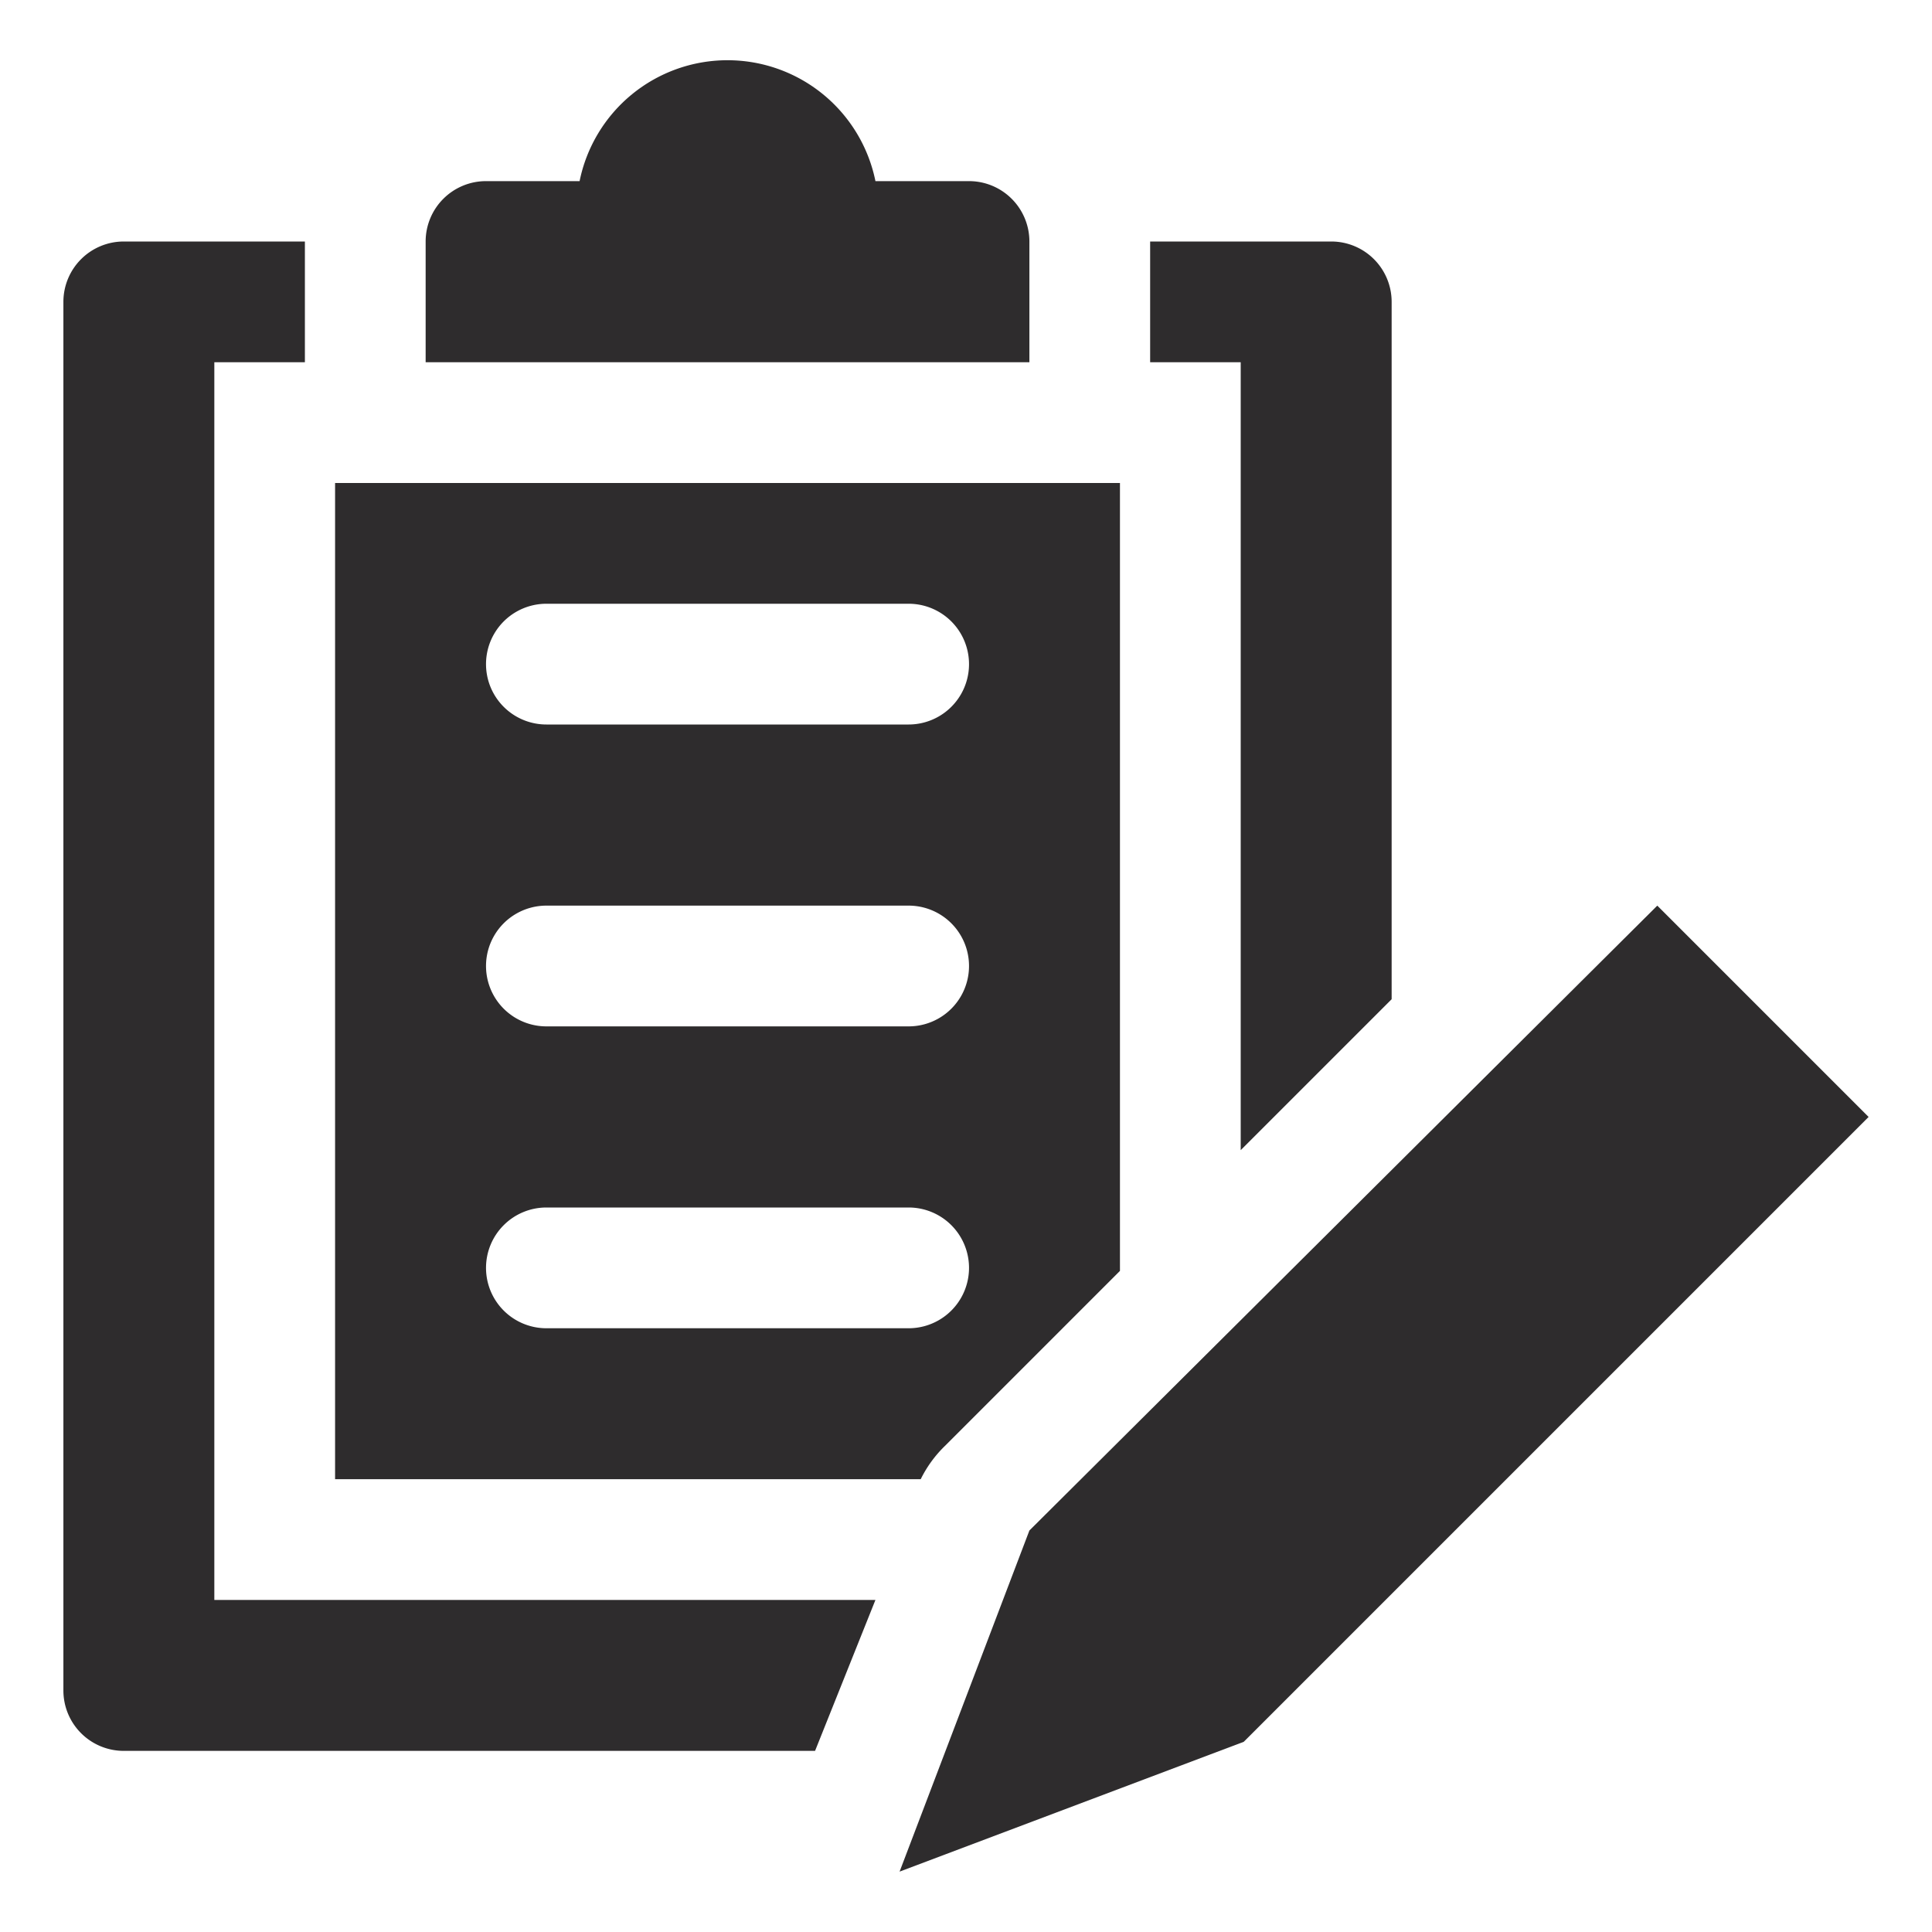 <svg viewBox="0 0 64 64" xmlns="http://www.w3.org/2000/svg"><g fill="#2e2c2d"><path d="m54.9 30-20.8 20.7-4.3 11.3 11.4-4.3 20.7-20.7z"/><path d="m34.1 8a2 2 0 0 0 -2-2h-3.1a5 5 0 0 0 -9.8 0h-3.1a2 2 0 0 0 -2 2v4h20zm7 4v26.1l5-5v-23.1a2 2 0 0 0 -2-2h-6v4zm-12.1 41h-21.9v-41h3v-4h-6a2 2 0 0 0 -2 2v46a2 2 0 0 0 2 2h22.9z"/><path d="m31.3 47.9 5.8-5.8v-26.1h-26v33h19.4a4 4 0 0 1 .8-1.1zm-13.2-27.9h12a2 2 0 0 1 0 4h-12a2 2 0 0 1 0-4zm0 10h12a2 2 0 0 1 0 4h-12a2 2 0 0 1 0-4zm-2 12a2 2 0 0 1 2-2h12a2 2 0 0 1 0 4h-12a2 2 0 0 1 -2-2z"/></g></svg>